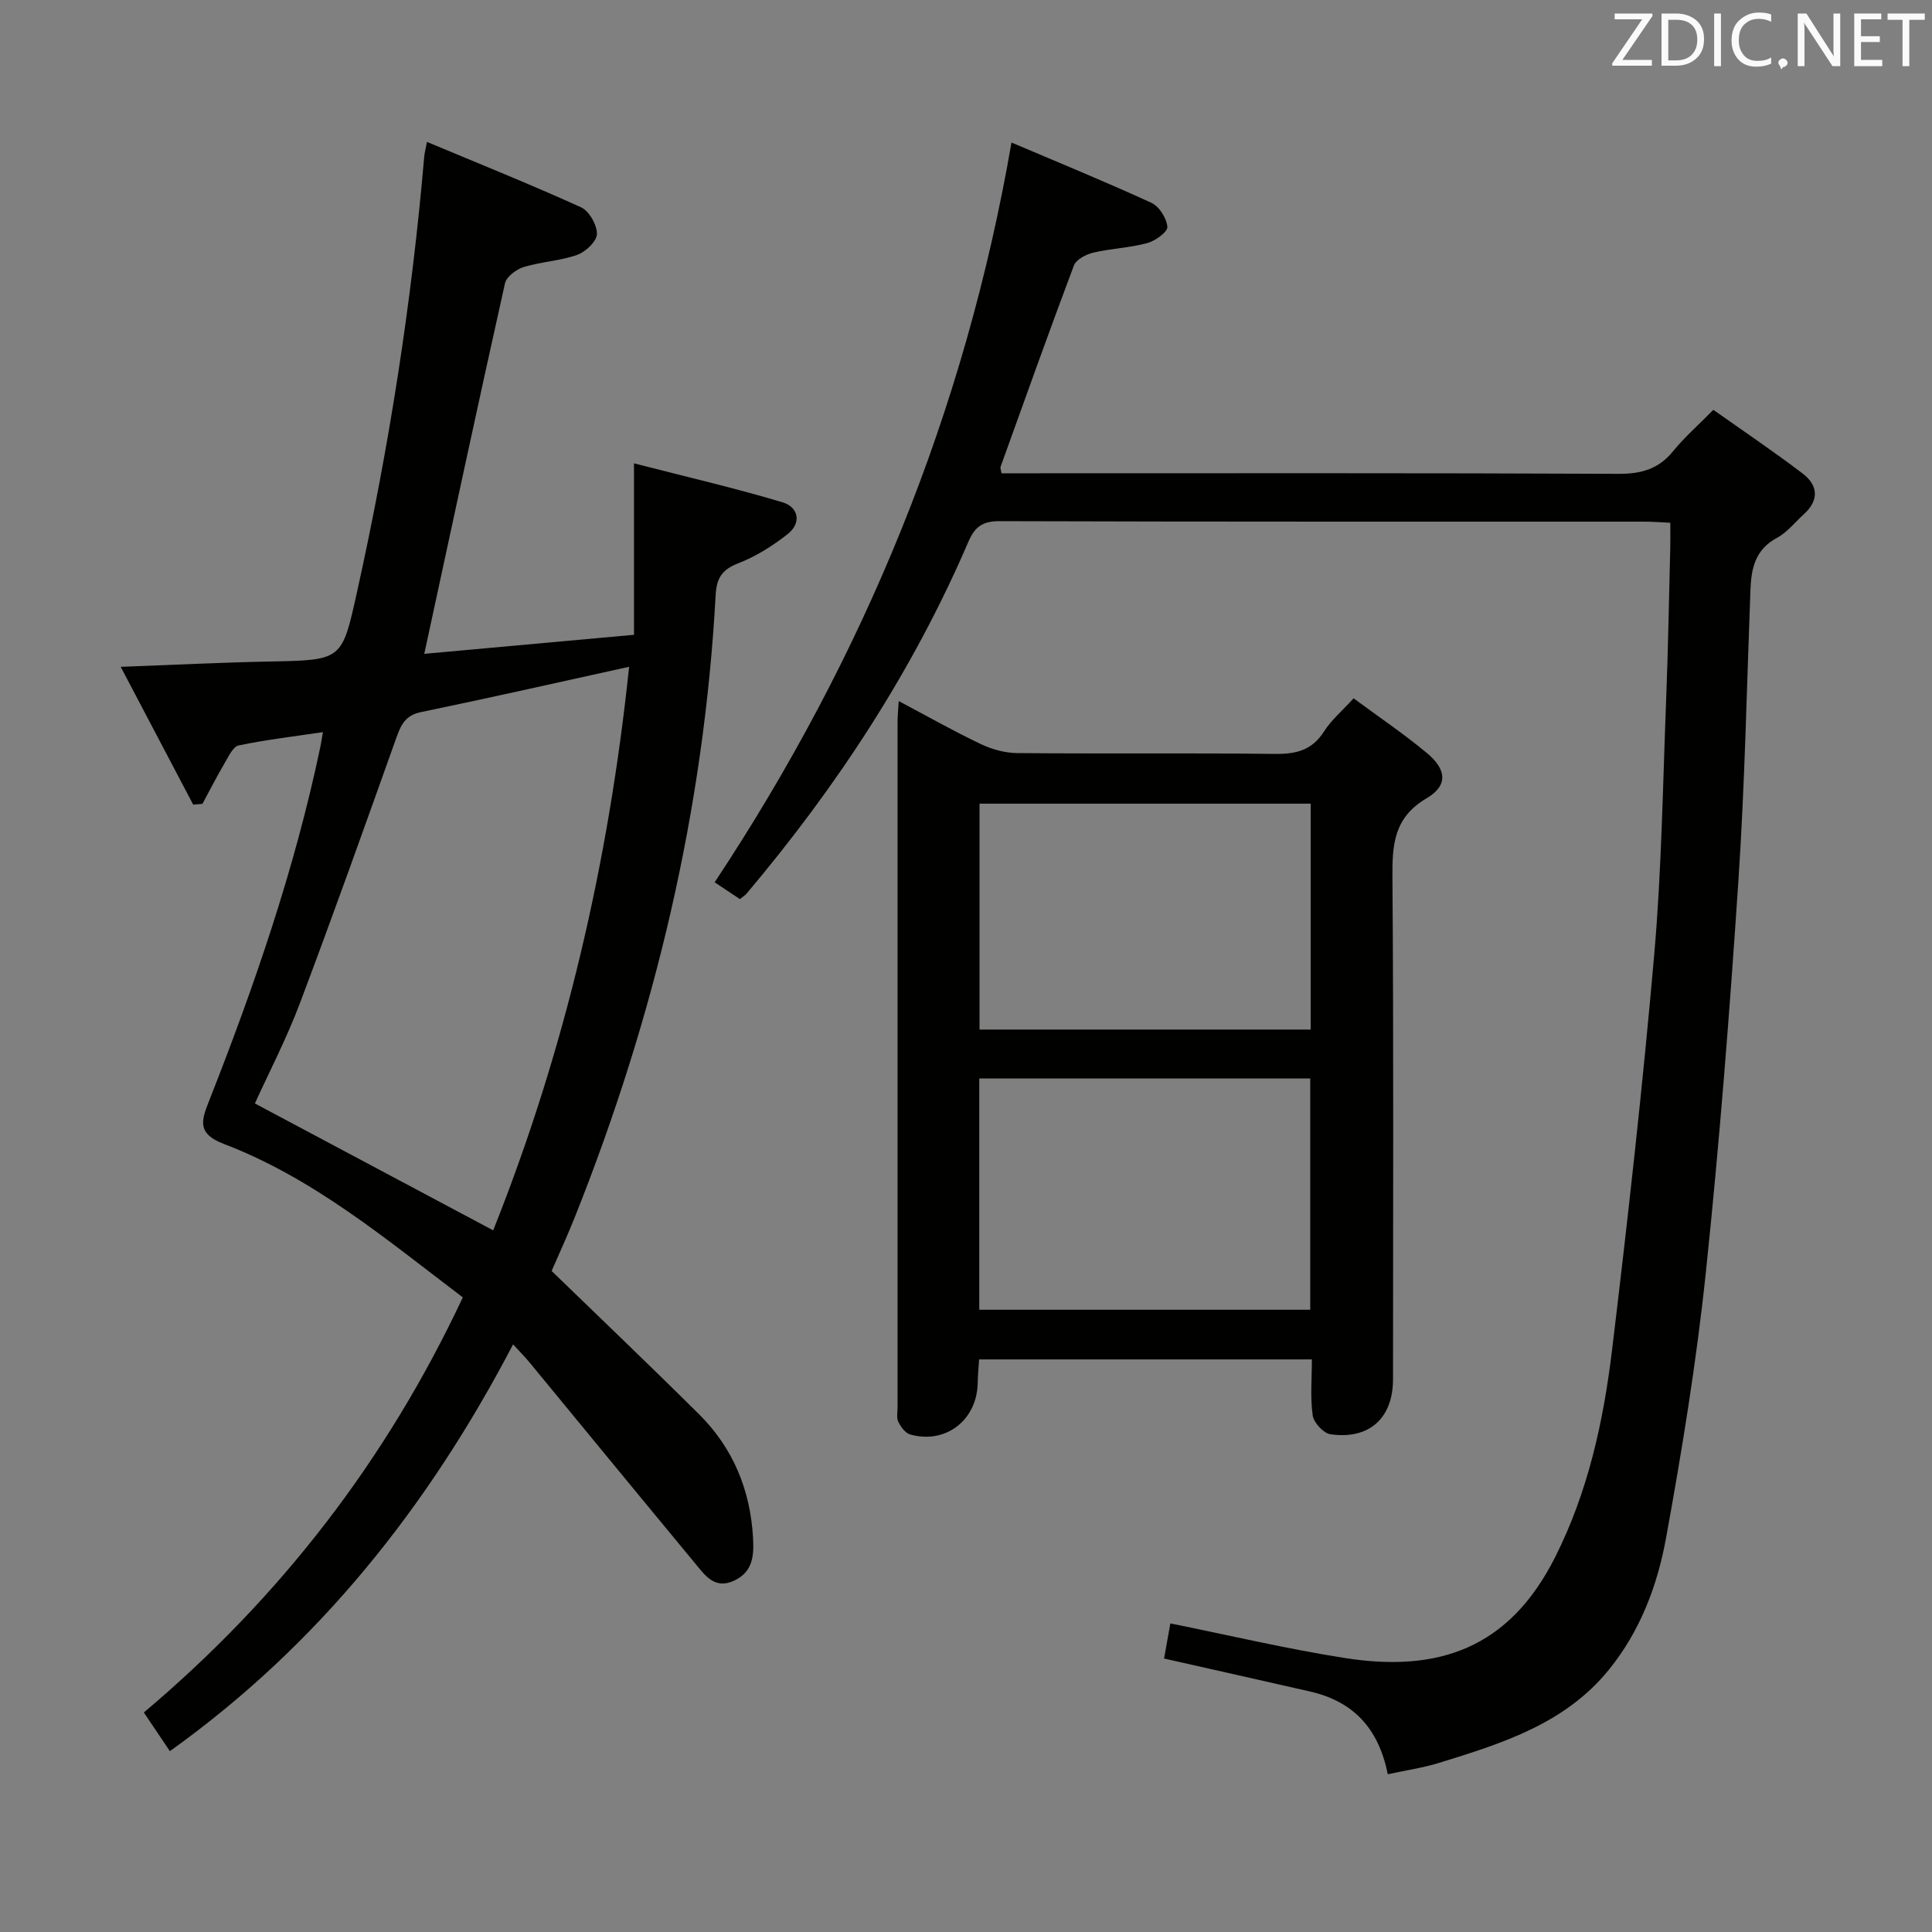 <svg enable-background="new 0 0 400 400" viewBox="0 0 400 400" xmlns="http://www.w3.org/2000/svg"><rect x="0" y="0" width="400" height="400" fill="#808080" stroke="none"/><path d="m114.21 263.14c10.54 10.22 20.64 19.85 30.53 29.68 7.01 6.96 10.58 15.59 11.16 25.43.21 3.59.1 7.07-3.79 8.95-4.16 2.01-6.16-1.08-8.25-3.59-11.45-13.82-22.82-27.69-34.23-41.54-.93-1.12-1.96-2.16-3.4-3.73-17.55 33.56-40.18 62.13-71.06 84.22-1.8-2.68-3.54-5.26-5.39-8.01 28.33-23.87 50.27-52.33 66.04-85.94-15.82-11.99-30.91-24.7-49.5-31.78-5.42-2.07-4.7-4.68-3.13-8.65 9.45-23.96 17.83-48.26 23.13-73.53.16-.77.28-1.56.54-3.07-6.11.91-11.83 1.58-17.44 2.75-1.17.25-2.09 2.28-2.89 3.63-1.63 2.77-3.09 5.64-4.62 8.47-.64.05-1.28.11-1.91.16-4.86-9.23-9.72-18.47-15.01-28.53 11.13-.41 21.02-.91 30.93-1.1 14.99-.3 14.86-.23 18.03-14.54 6.58-29.7 11.28-59.68 13.88-89.98.07-.78.28-1.54.57-3.06 10.91 4.57 21.51 8.82 31.9 13.54 1.68.77 3.31 3.64 3.29 5.52-.02 1.5-2.32 3.7-4.07 4.32-3.55 1.26-7.48 1.42-11.1 2.53-1.53.47-3.56 1.99-3.87 3.37-5.64 25.24-11.05 50.53-16.71 76.71 14.08-1.28 28.32-2.57 43.42-3.94 0-11.66 0-22.88 0-35.5 11.06 2.85 21.01 5.14 30.76 8.07 3.31.99 4 4.27 1.03 6.6-3.1 2.43-6.57 4.62-10.22 6.03-3.34 1.3-4.47 3.06-4.66 6.53-2.42 44.51-12.61 87.3-29.08 128.64-1.58 3.98-3.39 7.89-4.88 11.34zm-12.1-8.41c14.88-37.3 23.91-76.16 28.14-116.68-14.93 3.28-28.98 6.47-43.08 9.38-3.15.65-4.11 2.51-5.06 5.17-6.57 18.43-13.13 36.86-20.04 55.16-2.79 7.39-6.46 14.44-9.3 20.7 16.51 8.79 32.59 17.35 49.34 26.27z" fill="#010100"/><path d="m287.32 367.34c-1.9-9.63-7.26-15.12-16.12-17.14-10-2.28-20.01-4.52-30.19-6.82.42-2.38.85-4.79 1.3-7.27 12.17 2.45 24.09 5.28 36.15 7.17 19.33 3.03 33.99-1.98 43.51-20.88 6.85-13.59 10.01-28.15 11.8-42.99 3.28-27.21 6.33-54.46 8.72-81.76 1.53-17.55 1.78-35.21 2.47-52.83.41-10.47.58-20.95.85-31.43.04-1.62.01-3.24.01-5.16-2.13-.1-3.75-.23-5.36-.23-44.49-.01-88.98.04-133.47-.1-3.55-.01-5.16 1.13-6.53 4.34-11.47 26.66-27.22 50.65-45.9 72.78-.31.37-.76.63-1.37 1.13-1.6-1.07-3.25-2.16-5.23-3.48 30.94-46.7 51.8-97.37 61.46-153.16 9.83 4.18 19.5 8.13 28.98 12.49 1.61.74 3.14 3.19 3.29 4.96.09 1.04-2.48 2.91-4.13 3.36-3.65.99-7.53 1.12-11.22 1.99-1.49.35-3.53 1.42-4 2.66-5.21 13.83-10.17 27.76-15.18 41.67-.1.27.08.64.19 1.35h5.34c40.82 0 81.65-.08 122.47.11 4.72.02 8.27-1.02 11.26-4.71 2.3-2.83 5.08-5.26 8.31-8.54 6.21 4.39 12.48 8.62 18.49 13.19 3.16 2.4 3.48 5.48.28 8.39-1.85 1.68-3.47 3.78-5.6 4.93-4.49 2.4-5.32 6.28-5.49 10.76-.76 20.11-1.16 40.25-2.5 60.33-1.8 27.02-3.9 54.04-6.73 80.96-1.94 18.46-4.93 36.84-8.26 55.1-1.79 9.78-5.34 19.2-11.81 27.18-9.12 11.24-22.17 15.28-35.21 19.31-3.3 1.01-6.75 1.51-10.58 2.34z" fill="#010100"/><path d="m186.07 145.15c6.17 3.27 11.49 6.29 17.01 8.91 2.3 1.09 5 1.84 7.52 1.86 17.82.16 35.64-.04 53.46.17 4.35.05 7.62-.8 10.07-4.66 1.48-2.33 3.7-4.2 6.12-6.85 5.17 3.83 10.39 7.34 15.2 11.35 4.09 3.41 4.35 6.73-.07 9.33-6.78 3.99-7.14 9.54-7.09 16.35.26 34.64.12 69.29.12 103.93 0 8.06-4.9 12.56-12.96 11.41-1.44-.21-3.46-2.41-3.67-3.91-.53-3.71-.17-7.55-.17-11.59-23.24 0-45.82 0-68.9 0-.1 1.67-.26 3.28-.29 4.89-.14 7.7-6.65 12.74-14.01 10.64-1-.29-1.91-1.58-2.43-2.62-.4-.81-.15-1.96-.15-2.96 0-47.3 0-94.61 0-141.91 0-1.15.12-2.3.24-4.34zm16.68 78.14v47.88h68.52c0-16.16 0-31.91 0-47.88-22.92 0-45.53 0-68.52 0zm68.61-56.9c-23.09 0-45.66 0-68.56 0v46.77h68.56c0-15.69 0-30.94 0-46.77z" fill="#010100"/><g fill="#fafafb"><path d="m342.2 3.2-6.3 9.2h6.1v1.2h-8.2v-.5l6.2-9.1h-5.7v-1.2h7.8v.4z"/><path d="m344 13.7v-10.9h3.1c1.6 0 3 .5 4.1 1.4 1.1 1 1.6 2.2 1.6 3.9s-.5 3-1.6 4-2.5 1.5-4.2 1.5h-3zm1.4-9.6v8.4h1.6c1.4 0 2.5-.4 3.2-1.1.8-.8 1.2-1.8 1.2-3.2s-.4-2.4-1.2-3.1-1.8-1-3.1-1z"/><path d="m356.3 2.8v10.9h-1.4v-10.9z"/><path d="m366.6 13.2c-.8.4-1.8.6-3 .6-1.6 0-2.8-.5-3.7-1.5s-1.4-2.3-1.4-3.9c0-1.7.5-3.2 1.6-4.2s2.4-1.6 4-1.6c1 0 1.9.1 2.6.4v1.5c-.8-.4-1.6-.6-2.6-.6-1.2 0-2.2.4-3 1.2s-1.1 1.9-1.1 3.3c0 1.3.4 2.3 1.1 3.1s1.6 1.1 2.8 1.1c1.1 0 2-.2 2.8-.7v1.3z"/><path d="m368.2 13c0-.3.1-.5.3-.6.2-.2.4-.3.6-.3.3 0 .5.1.7.3s.3.4.3.6-.1.5-.3.6c-.2.2-.4.3-.7.3-.3 1-.5-.1-.6-.3-.2-.2-.3-.4-.3-.6z"/><path d="m381.1 13.7h-1.7l-5.5-8.4c-.2-.2-.3-.5-.4-.7 0 .2.1.8.1 1.5v7.6h-1.4v-10.9h1.8l5.3 8.3c.3.4.4.6.4.8 0-.3-.1-.8-.1-1.6v-7.5h1.4v10.9z"/><path d="m389.7 13.7h-5.8v-10.9h5.6v1.2h-4.2v3.5h3.9v1.2h-3.9v3.7h4.4z"/><path d="m398.4 4.1h-3.1v9.6h-1.4v-9.6h-3.1v-1.3h7.7v1.3z"/></g></svg>